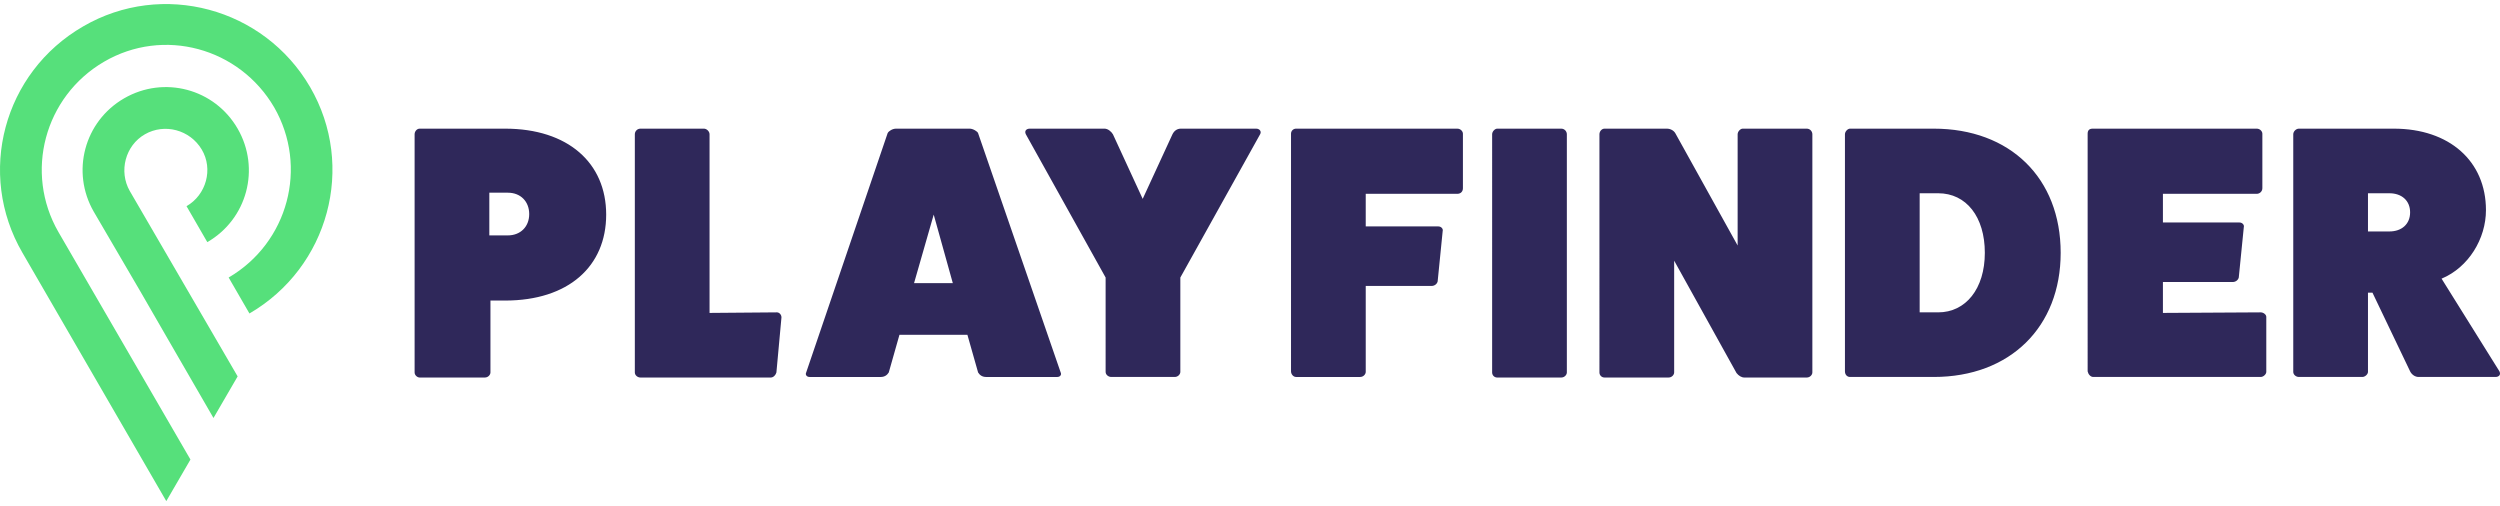 <svg id="Layer_1" xmlns="http://www.w3.org/2000/svg" viewBox="0 0 445 90"><style>.st0{display:none}.st1{display:inline}.st2{fill:#fff}.st3{fill:#56e07b}.st4{fill:#2f285a}</style><g id="GREEN_WHITE" class="st0"><g class="st1"><path class="st2" d="M89.9 22.9c11.2 0 18 6.1 18 15.3s-6.7 15.3-18 15.3h-2.6v12.8c0 .4-.4.9-1 .9H74.7c-.4 0-.9-.4-.9-.9V23.9c0-.5.4-1 .9-1h15.2zm.5 19c2.2 0 3.8-1.5 3.8-3.8 0-2.2-1.5-3.8-3.8-3.8h-3.3v7.6h3.3zM138.3 55.6c.4 0 .8.4.8.9l-.9 9.8c-.1.4-.5.9-1 .9H114c-.5 0-1-.4-1-.9V23.9c0-.5.4-1 1-1h11.3c.5 0 1 .5 1 1v31.8l12-.1zM188.8 66.3c.2.4-.1.8-.6.8h-12.7c-.6 0-1.1-.3-1.4-.8l-1.9-6.7h-12.1l-1.9 6.7c-.3.5-.8.8-1.4.8h-12.7c-.5 0-.8-.4-.6-.8L158 23.7c.2-.4.9-.8 1.5-.8h13.1c.6 0 1.4.5 1.5.8l14.7 42.6zm-22.6-28.1l-3.5 12.2h6.9l-3.4-12.2zM223.6 22.9c.6 0 1 .5.7 1l-14.2 25.5v16.8c0 .4-.4.9-1 .9h-11.3c-.5 0-1-.4-1-.9V49.4l-14.2-25.5c-.3-.6.1-1 .7-1h13.3c.6 0 1.2.5 1.5 1l5.3 11.5 5.3-11.5c.3-.6.8-1 1.5-1h13.4zM259.4 22.9c.6 0 1 .5 1 .9v9.7c0 .6-.4 1-1 1h-16.3v5.8H256c.6 0 .9.5.8.8l-.9 9c-.1.4-.5.8-1.1.8h-11.7v15.3c0 .4-.4.9-1 .9h-11.4c-.5 0-.9-.5-.9-1V23.8c0-.5.4-.9.9-.9h28.7zM277.9 22.9c.6 0 1 .5 1 1v42.4c0 .4-.4.9-1 .9h-11.4c-.5 0-.9-.4-.9-.9V23.9c0-.5.5-1 .9-1h11.4zM321.6 22.9c.6 0 1 .5 1 1v42.4c0 .4-.4.9-1 .9h-11.1c-.5 0-1-.3-1.4-.8l-11.1-20v19.9c0 .4-.4.9-1 .9h-11.4c-.5 0-.9-.4-.9-.9V23.9c0-.5.4-1 .9-1h11.1c.6 0 1.2.3 1.5.8l11.1 20V23.9c0-.5.5-1 .9-1h11.4zM344.2 22.9c13.6 0 22.6 8.8 22.6 22.1 0 13.2-9 22.1-22.6 22.1h-14.9c-.5 0-.9-.4-.9-1V23.9c0-.5.5-1 .9-1h14.9zm.8 32.7c4.9 0 8.3-4.2 8.3-10.6S350 34.4 345 34.4h-3.3v21.2h3.3zM402.4 55.6c.5 0 1 .4 1 .8v9.8c0 .4-.5.9-1 .9h-29.8c-.5 0-.9-.5-1-1V23.8c0-.6.3-.9.9-.9h29.2c.6 0 1 .5 1 .9v9.7c0 .6-.5 1-1 1H385v5.1h13.6c.6 0 .9.5.8.8l-.9 9c-.1.4-.5.8-1.1.8H385v5.5l17.4-.1zM444.9 66.1c.3.6-.1 1-.7 1h-13.7c-.6 0-1.2-.4-1.5-1l-6.7-14h-.8v14.1c0 .4-.5.9-1 .9h-11.3c-.5 0-1-.4-1-.9V23.9c0-.5.5-1 1-1h16.9c9.9 0 16.4 5.8 16.4 14.5 0 5.1-3.1 10.2-7.9 12.2l10.3 16.5zm-19.6-24.9c2.2 0 3.7-1.3 3.7-3.4s-1.5-3.4-3.7-3.4h-3.8v6.8h3.8z"/></g><g class="st1"><path class="st3" d="M22.1 17.5c-7.1 4.1-9.5 13.1-5.4 20.2L25 51.9l4.5 7.8L38 74.4l4.3-7.4-19.2-33c-2-3.5-.8-8.1 2.7-10.1s8-.8 10.1 2.7.8 8.1-2.7 10.1l3.7 6.4C44 39 46.4 30 42.3 22.9s-13.1-9.5-20.2-5.4z"/><path class="st3" d="M14.8 4.7C.6 12.9-4.2 30.9 4 45l25.6 44.2 4.3-7.4-23.5-40.5C4.3 30.7 7.9 17.2 18.5 11s24.1-2.5 30.3 8.1c6.1 10.6 2.5 24.1-8.1 30.3l3.7 6.4c14.1-8.2 19-26.2 10.8-40.3S28.9-3.5 14.8 4.7z"/></g></g><g id="GREEN_NAVI"><path class="st4" d="M89.9 22.9c11.2 0 18 6.1 18 15.3s-6.7 15.3-18 15.3h-2.6v12.8c0 .4-.4.9-1 .9H74.7c-.4 0-.9-.4-.9-.9V23.9c0-.5.4-1 .9-1h15.2zm.5 19c2.2 0 3.8-1.5 3.8-3.8 0-2.2-1.5-3.8-3.8-3.8h-3.3v7.6h3.3zM138.3 55.6c.4 0 .8.4.8.9l-.9 9.8c-.1.4-.5.9-1 .9H114c-.5 0-1-.4-1-.9V23.9c0-.5.4-1 1-1h11.3c.5 0 1 .5 1 1v31.8l12-.1zM188.8 66.3c.2.4-.1.8-.6.8h-12.7c-.6 0-1.1-.3-1.4-.8l-1.9-6.7h-12.1l-1.9 6.7c-.3.5-.8.8-1.4.8h-12.7c-.5 0-.8-.4-.6-.8L158 23.7c.2-.4.9-.8 1.5-.8h13.1c.6 0 1.4.5 1.5.8l14.7 42.6zm-22.6-28.1l-3.5 12.2h6.9l-3.4-12.2zM223.6 22.9c.6 0 1 .5.7 1l-14.2 25.5v16.8c0 .4-.4.9-1 .9h-11.3c-.5 0-1-.4-1-.9V49.4l-14.2-25.5c-.3-.6.1-1 .7-1h13.3c.6 0 1.2.5 1.5 1l5.3 11.5 5.3-11.5c.3-.6.8-1 1.5-1h13.4zM259.4 22.9c.6 0 1 .5 1 .9v9.7c0 .6-.4 1-1 1h-16.3v5.8H256c.6 0 .9.5.8.8l-.9 9c-.1.4-.5.8-1.1.8h-11.7v15.3c0 .4-.4.9-1 .9h-11.4c-.5 0-.9-.5-.9-1V23.8c0-.5.4-.9.9-.9h28.7zM277.9 22.9c.6 0 1 .5 1 1v42.4c0 .4-.4.9-1 .9h-11.4c-.5 0-.9-.4-.9-.9V23.9c0-.5.5-1 .9-1h11.4zM321.6 22.9c.6 0 1 .5 1 1v42.4c0 .4-.4.9-1 .9h-11.1c-.5 0-1-.3-1.4-.8l-11.1-20v19.9c0 .4-.4.9-1 .9h-11.4c-.5 0-.9-.4-.9-.9V23.9c0-.5.4-1 .9-1h11.1c.6 0 1.2.3 1.5.8l11.1 20V23.9c0-.5.5-1 .9-1h11.4zM344.2 22.9c13.6 0 22.6 8.8 22.6 22.1 0 13.2-9 22.1-22.6 22.1h-14.9c-.5 0-.9-.4-.9-1V23.9c0-.5.5-1 .9-1h14.9zm.8 32.7c4.9 0 8.3-4.2 8.3-10.6S350 34.4 345 34.4h-3.3v21.2h3.3zM402.4 55.6c.5 0 1 .4 1 .8v9.8c0 .4-.5.9-1 .9h-29.8c-.5 0-.9-.5-1-1V23.8c0-.6.3-.9.9-.9h29.2c.6 0 1 .5 1 .9v9.7c0 .6-.5 1-1 1H385v5.1h13.6c.6 0 .9.5.8.8l-.9 9c-.1.4-.5.8-1.1.8H385v5.5l17.4-.1zM444.9 66.1c.3.6-.1 1-.7 1h-13.7c-.6 0-1.2-.4-1.5-1l-6.7-14h-.8v14.1c0 .4-.5.9-1 .9h-11.3c-.5 0-1-.4-1-.9V23.9c0-.5.5-1 1-1h16.9c9.9 0 16.4 5.8 16.4 14.5 0 5.1-3.1 10.2-7.9 12.2l10.3 16.5zm-19.6-24.9c2.2 0 3.7-1.3 3.7-3.4s-1.5-3.4-3.7-3.4h-3.8v6.8h3.8z"/><g><path class="st3" d="M22.1 17.5c-7.1 4.1-9.5 13.1-5.4 20.2L25 51.9l4.5 7.8L38 74.4l4.3-7.4-19.2-33c-2-3.5-.8-8.1 2.7-10.1s8-.8 10.1 2.7.8 8.1-2.7 10.1l3.7 6.4C44 39 46.4 30 42.3 22.9s-13.1-9.5-20.2-5.4z"/><path class="st3" d="M14.8 4.7C.6 12.9-4.2 30.9 4 45l25.6 44.2 4.3-7.4-23.5-40.5C4.3 30.7 7.9 17.2 18.5 11s24.1-2.5 30.3 8.1c6.1 10.6 2.5 24.1-8.1 30.3l3.7 6.4c14.1-8.2 19-26.2 10.8-40.3S28.9-3.5 14.8 4.7z"/></g></g><g id="NAVI_WHITE" class="st0"><g class="st1"><path class="st2" d="M89.9 22.9c11.2 0 18 6.1 18 15.3s-6.7 15.3-18 15.3h-2.6v12.8c0 .4-.4.9-1 .9H74.7c-.4 0-.9-.4-.9-.9V23.9c0-.5.4-1 .9-1h15.2zm.5 19c2.2 0 3.8-1.5 3.8-3.8 0-2.2-1.5-3.8-3.8-3.8h-3.3v7.6h3.3zM138.3 55.6c.4 0 .8.4.8.9l-.9 9.8c-.1.4-.5.9-1 .9H114c-.5 0-1-.4-1-.9V23.9c0-.5.4-1 1-1h11.3c.5 0 1 .5 1 1v31.8l12-.1zM188.8 66.3c.2.4-.1.8-.6.8h-12.7c-.6 0-1.1-.3-1.4-.8l-1.9-6.7h-12.1l-1.9 6.7c-.3.5-.8.8-1.4.8h-12.7c-.5 0-.8-.4-.6-.8L158 23.7c.2-.4.9-.8 1.5-.8h13.1c.6 0 1.4.5 1.5.8l14.7 42.6zm-22.6-28.1l-3.5 12.2h6.9l-3.4-12.2zM223.6 22.9c.6 0 1 .5.7 1l-14.2 25.5v16.8c0 .4-.4.9-1 .9h-11.3c-.5 0-1-.4-1-.9V49.4l-14.2-25.5c-.3-.6.1-1 .7-1h13.3c.6 0 1.2.5 1.5 1l5.3 11.5 5.3-11.5c.3-.6.8-1 1.5-1h13.4zM259.4 22.9c.6 0 1 .5 1 .9v9.7c0 .6-.4 1-1 1h-16.3v5.8H256c.6 0 .9.5.8.8l-.9 9c-.1.4-.5.8-1.1.8h-11.7v15.3c0 .4-.4.9-1 .9h-11.4c-.5 0-.9-.5-.9-1V23.8c0-.5.4-.9.9-.9h28.7zM277.9 22.9c.6 0 1 .5 1 1v42.4c0 .4-.4.9-1 .9h-11.4c-.5 0-.9-.4-.9-.9V23.9c0-.5.5-1 .9-1h11.4zM321.6 22.9c.6 0 1 .5 1 1v42.4c0 .4-.4.9-1 .9h-11.1c-.5 0-1-.3-1.4-.8l-11.1-20v19.9c0 .4-.4.9-1 .9h-11.4c-.5 0-.9-.4-.9-.9V23.9c0-.5.4-1 .9-1h11.1c.6 0 1.2.3 1.5.8l11.1 20V23.9c0-.5.5-1 .9-1h11.4zM344.2 22.9c13.6 0 22.6 8.8 22.6 22.1 0 13.2-9 22.1-22.6 22.1h-14.9c-.5 0-.9-.4-.9-1V23.9c0-.5.5-1 .9-1h14.9zm.8 32.7c4.9 0 8.3-4.2 8.3-10.6S350 34.4 345 34.4h-3.3v21.2h3.3zM402.4 55.6c.5 0 1 .4 1 .8v9.8c0 .4-.5.9-1 .9h-29.8c-.5 0-.9-.5-1-1V23.8c0-.6.3-.9.9-.9h29.2c.6 0 1 .5 1 .9v9.7c0 .6-.5 1-1 1H385v5.1h13.6c.6 0 .9.5.8.8l-.9 9c-.1.4-.5.8-1.1.8H385v5.5l17.4-.1zM444.9 66.1c.3.6-.1 1-.7 1h-13.7c-.6 0-1.2-.4-1.5-1l-6.7-14h-.8v14.1c0 .4-.5.9-1 .9h-11.3c-.5 0-1-.4-1-.9V23.9c0-.5.5-1 1-1h16.9c9.9 0 16.4 5.8 16.4 14.5 0 5.1-3.1 10.2-7.9 12.2l10.3 16.5zm-19.6-24.9c2.2 0 3.7-1.3 3.7-3.4s-1.5-3.4-3.7-3.4h-3.8v6.8h3.8z"/></g><g class="st1"><path class="st4" d="M22.1 17.5c-7.1 4.1-9.5 13.1-5.4 20.2L25 51.9l4.5 7.8L38 74.4l4.3-7.4-19.2-33c-2-3.5-.8-8.1 2.7-10.1s8-.8 10.1 2.7.8 8.1-2.7 10.1l3.7 6.4C44 39 46.4 30 42.3 22.9s-13.1-9.5-20.2-5.4z"/><path class="st4" d="M14.8 4.7C.6 12.9-4.2 30.9 4 45l25.6 44.2 4.3-7.4-23.5-40.5C4.3 30.7 7.9 17.2 18.5 11s24.1-2.5 30.3 8.1c6.1 10.6 2.5 24.1-8.1 30.3l3.7 6.4c14.1-8.2 19-26.2 10.8-40.3S28.9-3.5 14.8 4.7z"/></g></g><g id="BLACK" class="st0"><g class="st1"><path d="M88.4 22.6c11.3 0 18.2 6.2 18.2 15.4 0 9.3-6.8 15.4-18.2 15.4h-2.7v13c0 .4-.4.9-1 .9H73.1c-.4 0-.9-.4-.9-.9V23.6c0-.5.4-1 .9-1h15.3zm.6 19.3c2.3 0 3.8-1.6 3.8-3.8s-1.6-3.8-3.8-3.8h-3.4V42l3.4-.1zM137.4 55.7c.4 0 .8.4.8.9l-.9 9.9c-.1.4-.5.9-1 .9h-23.4c-.5 0-1-.4-1-.9V23.6c0-.5.4-1 1-1h11.5c.5 0 1 .5 1 1v32.1h12zM188.4 66.5c.2.4-.1.8-.6.8H175c-.6 0-1.1-.3-1.4-.8l-1.9-6.8h-12.2l-1.9 6.8c-.3.5-.8.8-1.4.8h-12.8c-.5 0-.8-.4-.6-.8l14.7-43.1c.2-.4.9-.8 1.6-.8h13.2c.6 0 1.4.5 1.6.8l14.5 43.1zm-22.8-28.4l-3.5 12.3h7l-3.5-12.3zM223.6 22.6c.6 0 1 .5.7 1L210 49.5v17c0 .4-.4.9-1 .9h-11.4c-.5 0-1-.4-1-.9v-17l-14.3-25.8c-.3-.6.1-1 .7-1h13.5c.6 0 1.2.5 1.5 1l5.3 11.7 5.3-11.7c.3-.6.8-1 1.5-1 0-.1 13.5-.1 13.5-.1zM259.9 22.6c.6 0 1 .5 1 .9v9.8c0 .6-.4 1-1 1h-16.5v5.9h13c.6 0 .9.5.8.8l-.9 9.1c-.1.4-.5.8-1.1.8h-11.9v15.5c0 .4-.4.9-1 .9h-11.5c-.5 0-.9-.5-.9-1V23.5c0-.5.4-.9.9-.9h29.1zM278.5 22.6c.6 0 1 .5 1 1v42.9c0 .4-.4.9-1 .9H267c-.5 0-.9-.4-.9-.9V23.6c0-.5.5-1 .9-1h11.5zM322.7 22.6c.6 0 1 .5 1 1v42.9c0 .4-.4.9-1 .9h-11.2c-.5 0-1-.3-1.4-.8l-11.3-20.2v20.1c0 .4-.4.9-1 .9h-11.5c-.5 0-.9-.4-.9-.9V23.6c0-.5.4-1 .9-1h11.2c.6 0 1.2.3 1.5.8l11.2 20.2v-20c0-.5.5-1 .9-1h11.6zM345.6 22.6c13.8 0 22.9 8.9 22.9 22.4 0 13.4-9.1 22.4-22.9 22.4h-15c-.5 0-.9-.4-.9-1V23.6c0-.5.5-1 .9-1h15zm.8 33.1c5 0 8.4-4.3 8.4-10.7s-3.4-10.7-8.4-10.7H343v21.4h3.4zM404.5 55.7c.5 0 1 .4 1 .8v9.9c0 .4-.5.9-1 .9h-30.2c-.5 0-.9-.5-1-1V23.5c0-.6.3-.9.9-.9h29.5c.6 0 1 .5 1 .9v9.8c0 .6-.5 1-1 1h-16.9v5.1h13.8c.6 0 .9.5.8.8l-.9 9.1c-.1.4-.5.8-1.1.8h-12.6v5.5l17.7.1zM447.4 66.4c.3.6-.1 1-.7 1h-13.9c-.6 0-1.2-.4-1.5-1l-6.7-14.1h-.8v14.3c0 .4-.5.9-1 .9h-11.4c-.5 0-1-.4-1-.9v-43c0-.5.5-1 1-1h17.1c10 0 16.6 5.8 16.6 14.7 0 5.1-3.1 10.3-8 12.4l10.3 16.7zm-19.8-25.2c2.2 0 3.7-1.4 3.7-3.4s-1.5-3.4-3.7-3.4h-3.8v6.9l3.8-.1z"/></g><g class="st1"><path d="M19.9 17.2c-7.1 4.1-9.6 13.3-5.5 20.4L22.8 52l4.6 7.9 8.6 15 4.3-7.5-19.4-33.6c-2.1-3.6-.8-8.1 2.7-10.2s8.1-.8 10.2 2.7c2.1 3.6.8 8.1-2.7 10.2l3.7 6.5c7.1-4.1 9.6-13.3 5.5-20.4S27 13 19.9 17.2z"/><path d="M12.4 4.2C-1.9 12.5-6.7 30.8 1.5 45l25.9 44.7 4.3-7.5L8 41.3c-6.2-10.7-2.5-24.4 8.2-30.6s24.4-2.5 30.6 8.2 2.5 24.4-8.2 30.6l3.7 6.5c14.3-8.2 19.2-26.5 10.9-40.8C45 .9 26.7-4 12.4 4.2z"/></g></g><g id="WHITE" class="st0"><g class="st1"><path class="st2" d="M89.9 22.9c11.2 0 18 6.1 18 15.3s-6.7 15.3-18 15.3h-2.6v12.8c0 .4-.4.9-1 .9H74.7c-.4 0-.9-.4-.9-.9V23.9c0-.5.4-1 .9-1h15.2zm.5 19c2.2 0 3.8-1.5 3.8-3.8 0-2.2-1.5-3.8-3.8-3.8h-3.3v7.6h3.3zM138.3 55.6c.4 0 .8.4.8.9l-.9 9.8c-.1.4-.5.9-1 .9H114c-.5 0-1-.4-1-.9V23.9c0-.5.4-1 1-1h11.3c.5 0 1 .5 1 1v31.8l12-.1zM188.8 66.3c.2.4-.1.8-.6.8h-12.7c-.6 0-1.1-.3-1.4-.8l-1.9-6.7h-12.1l-1.9 6.7c-.3.5-.8.8-1.4.8h-12.7c-.5 0-.8-.4-.6-.8L158 23.7c.2-.4.9-.8 1.5-.8h13.1c.6 0 1.4.5 1.5.8l14.7 42.6zm-22.6-28.1l-3.5 12.2h6.9l-3.4-12.2zM223.6 22.9c.6 0 1 .5.7 1l-14.2 25.5v16.8c0 .4-.4.9-1 .9h-11.3c-.5 0-1-.4-1-.9V49.4l-14.2-25.5c-.3-.6.1-1 .7-1h13.3c.6 0 1.2.5 1.5 1l5.3 11.5 5.3-11.5c.3-.6.8-1 1.5-1h13.4zM259.4 22.9c.6 0 1 .5 1 .9v9.7c0 .6-.4 1-1 1h-16.3v5.8H256c.6 0 .9.5.8.8l-.9 9c-.1.4-.5.8-1.1.8h-11.7v15.3c0 .4-.4.9-1 .9h-11.4c-.5 0-.9-.5-.9-1V23.8c0-.5.4-.9.9-.9h28.7zM277.9 22.9c.6 0 1 .5 1 1v42.4c0 .4-.4.9-1 .9h-11.4c-.5 0-.9-.4-.9-.9V23.9c0-.5.5-1 .9-1h11.4zM321.6 22.9c.6 0 1 .5 1 1v42.4c0 .4-.4.9-1 .9h-11.1c-.5 0-1-.3-1.4-.8l-11.1-20v19.9c0 .4-.4.9-1 .9h-11.4c-.5 0-.9-.4-.9-.9V23.9c0-.5.4-1 .9-1h11.1c.6 0 1.2.3 1.5.8l11.1 20V23.9c0-.5.5-1 .9-1h11.4zM344.2 22.9c13.6 0 22.6 8.8 22.6 22.1 0 13.2-9 22.1-22.6 22.1h-14.9c-.5 0-.9-.4-.9-1V23.9c0-.5.5-1 .9-1h14.9zm.8 32.7c4.9 0 8.3-4.2 8.3-10.6S350 34.4 345 34.4h-3.3v21.2h3.3zM402.4 55.6c.5 0 1 .4 1 .8v9.8c0 .4-.5.9-1 .9h-29.8c-.5 0-.9-.5-1-1V23.8c0-.6.3-.9.9-.9h29.2c.6 0 1 .5 1 .9v9.7c0 .6-.5 1-1 1H385v5.1h13.6c.6 0 .9.5.8.8l-.9 9c-.1.4-.5.8-1.1.8H385v5.5l17.4-.1zM444.9 66.1c.3.6-.1 1-.7 1h-13.7c-.6 0-1.2-.4-1.5-1l-6.7-14h-.8v14.1c0 .4-.5.9-1 .9h-11.3c-.5 0-1-.4-1-.9V23.9c0-.5.5-1 1-1h16.9c9.9 0 16.4 5.8 16.4 14.5 0 5.1-3.1 10.2-7.9 12.2l10.3 16.5zm-19.6-24.9c2.2 0 3.7-1.3 3.7-3.4s-1.5-3.4-3.7-3.4h-3.8v6.8h3.8z"/></g><g class="st1"><path class="st2" d="M22.1 17.5c-7.1 4.1-9.5 13.1-5.4 20.2L25 51.9l4.5 7.8L38 74.4l4.3-7.4-19.2-33c-2-3.5-.8-8.1 2.7-10.1s8-.8 10.1 2.7.8 8.1-2.7 10.1l3.7 6.4C44 39 46.4 30 42.3 22.9s-13.1-9.5-20.2-5.4z"/><path class="st2" d="M14.8 4.7C.6 12.9-4.2 30.9 4 45l25.6 44.2 4.3-7.4-23.5-40.5C4.3 30.7 7.9 17.2 18.5 11s24.1-2.5 30.3 8.1c6.1 10.6 2.5 24.1-8.1 30.3l3.7 6.4c14.1-8.2 19-26.2 10.8-40.3S28.9-3.5 14.8 4.7z"/></g></g></svg>